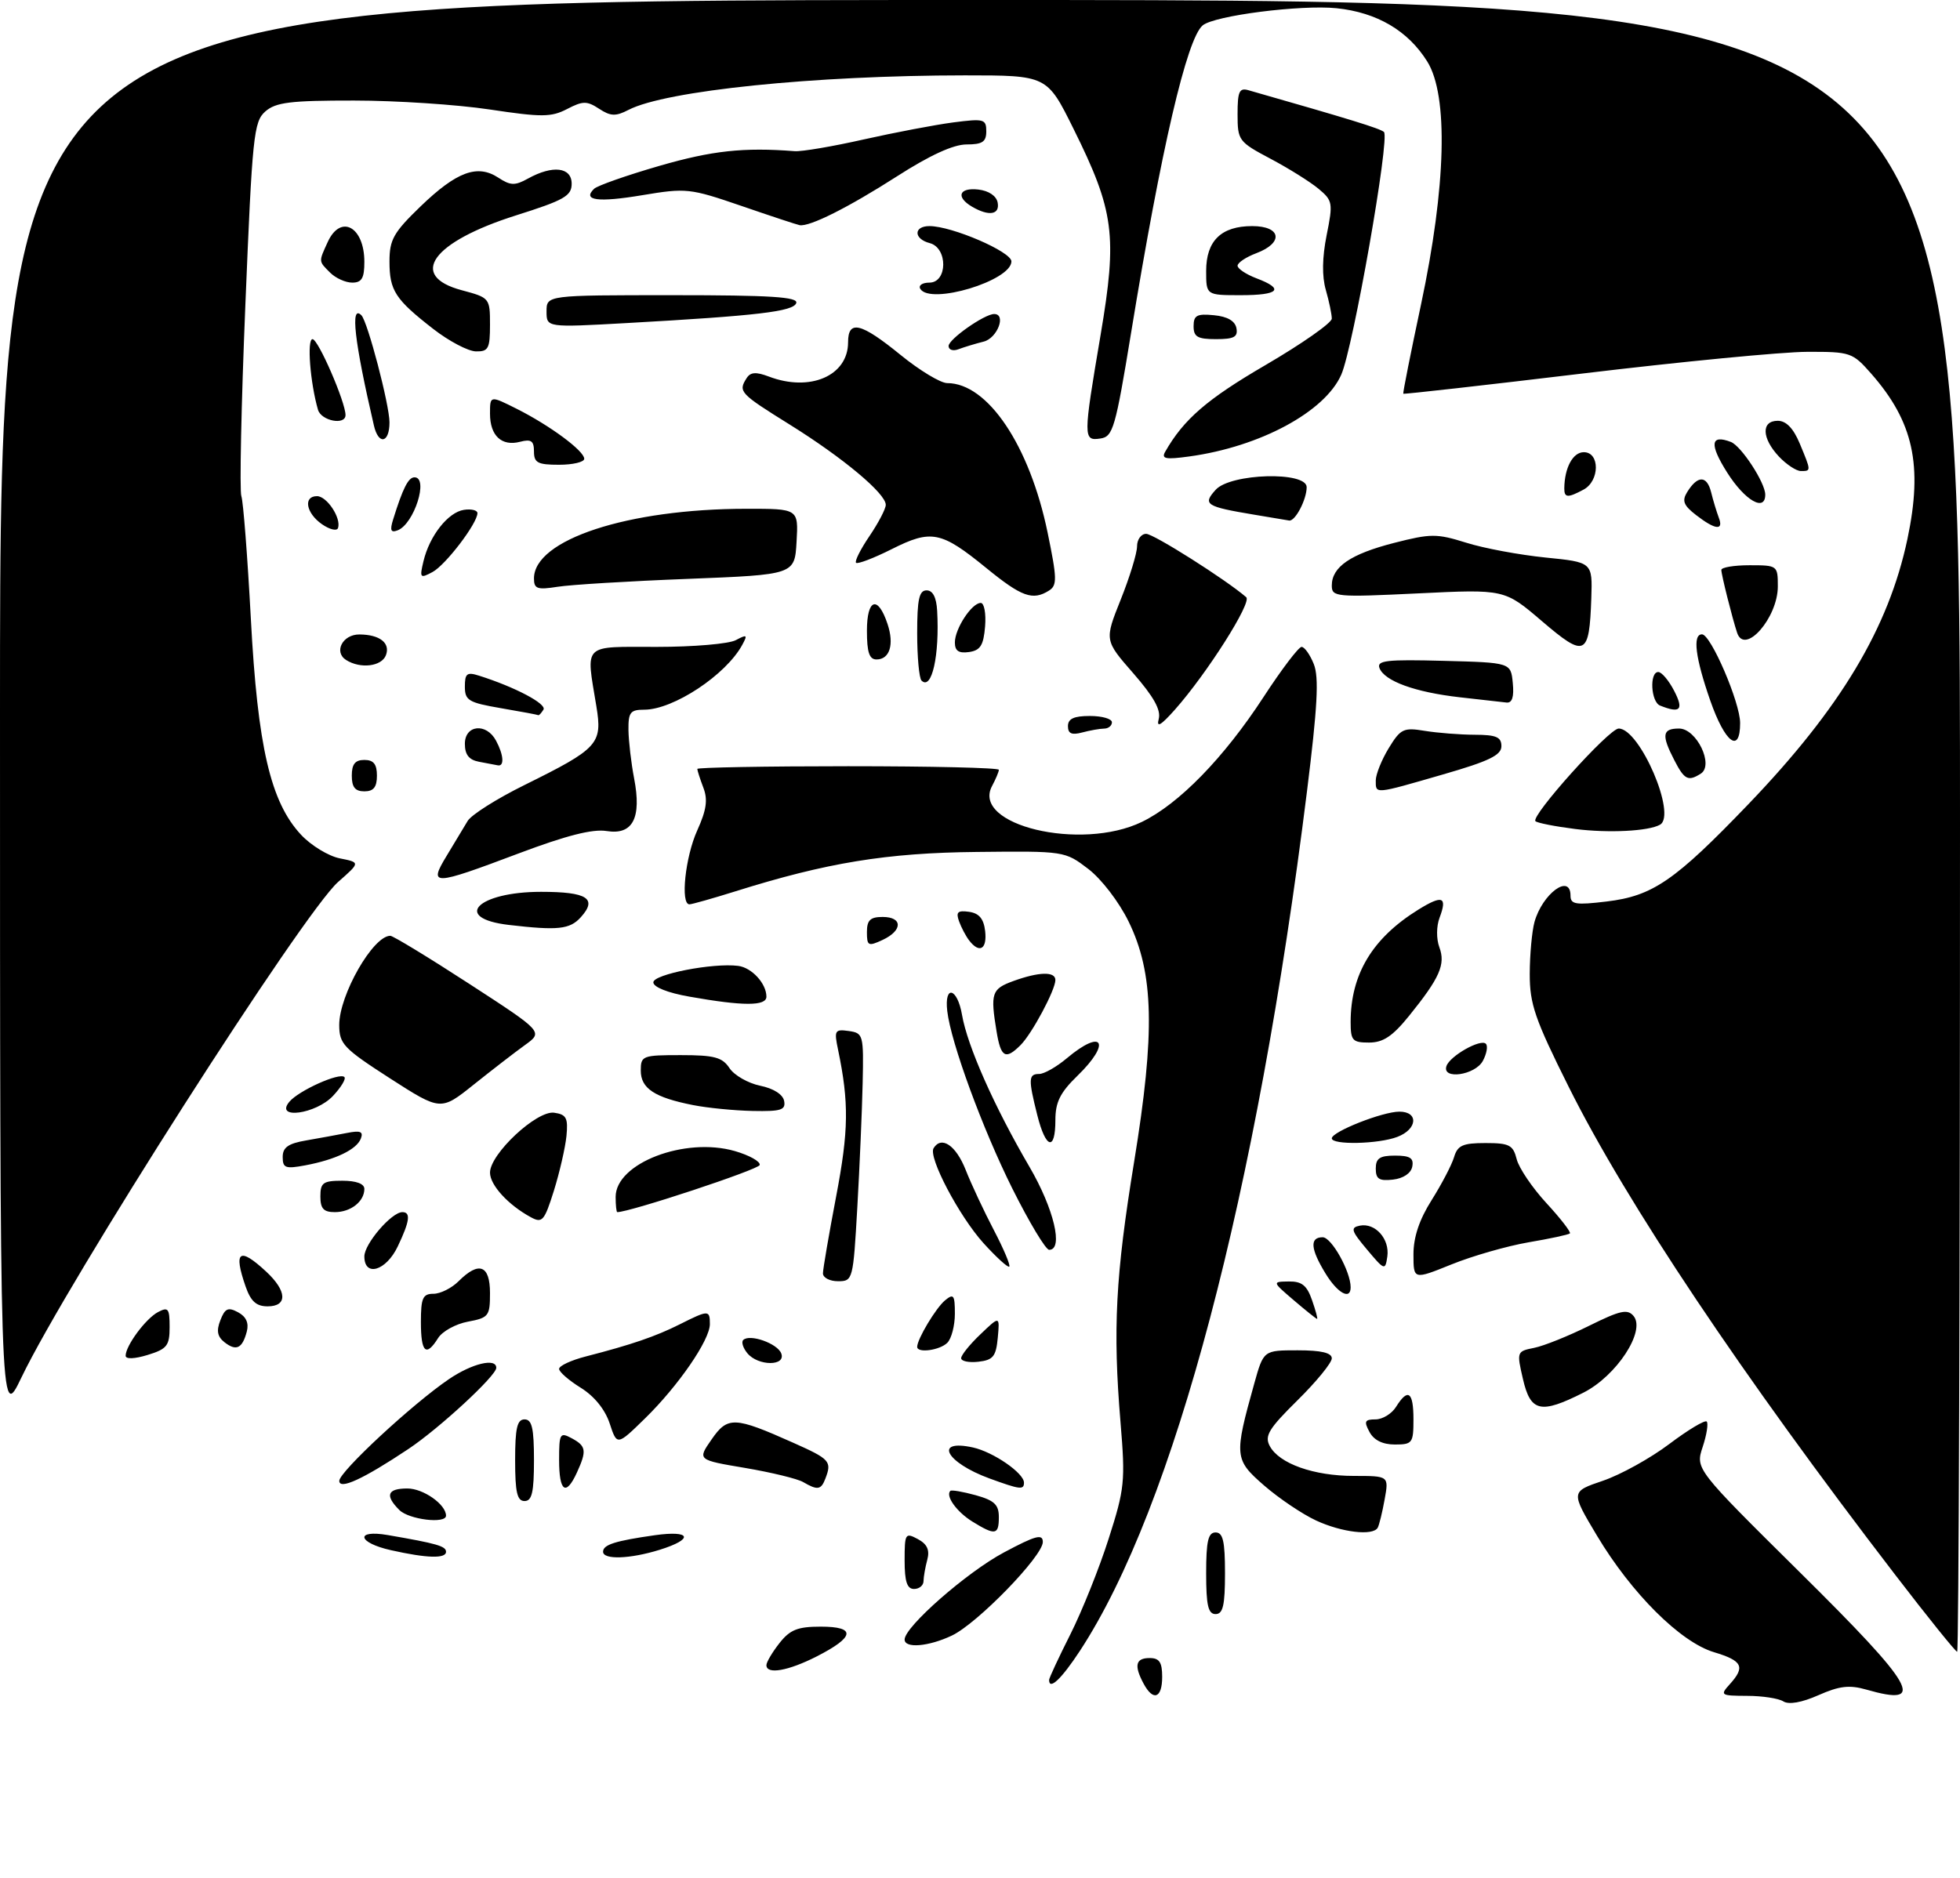 <?xml version="1.0" encoding="UTF-8" standalone="no"?>
<!DOCTYPE svg PUBLIC "-//W3C//DTD SVG 1.1//EN" "http://www.w3.org/Graphics/SVG/1.1/DTD/svg11.dtd" >
<svg xmlns="http://www.w3.org/2000/svg" xmlns:xlink="http://www.w3.org/1999/xlink" version="1.1" viewBox="0 0 312 299">
 <g >
 <path fill="currentColor"
d=" M 283.88 270.90 C 283.12 270.42 280.52 270.02 278.10 270.02 C 273.89 270.00 273.77 269.92 275.35 268.17 C 277.86 265.40 277.38 264.43 272.85 263.07 C 267.50 261.47 259.72 253.72 254.21 244.51 C 250.03 237.51 250.03 237.51 255.16 235.77 C 257.98 234.81 262.73 232.18 265.72 229.92 C 268.71 227.67 271.39 226.06 271.68 226.34 C 271.96 226.63 271.68 228.45 271.04 230.38 C 269.88 233.89 269.88 233.89 286.44 250.28 C 304.99 268.63 306.79 271.81 297.08 269.02 C 294.39 268.25 292.80 268.44 289.47 269.91 C 286.81 271.09 284.75 271.45 283.88 270.90 Z  M 182.04 268.07 C 180.49 265.18 180.77 264.00 183.00 264.00 C 184.56 264.00 185.00 264.67 185.00 267.00 C 185.00 270.41 183.57 270.93 182.04 268.07 Z  M 167.00 267.48 C 167.00 267.19 168.52 263.92 170.38 260.23 C 172.24 256.53 174.99 249.68 176.48 245.00 C 179.03 237.04 179.15 235.86 178.37 226.50 C 177.13 211.62 177.57 203.14 180.54 184.95 C 183.90 164.36 183.68 154.96 179.66 146.74 C 178.12 143.59 175.34 139.97 173.23 138.35 C 169.51 135.51 169.45 135.50 155.50 135.65 C 141.15 135.79 131.60 137.35 117.00 141.94 C 113.42 143.06 110.16 143.98 109.75 143.99 C 108.28 144.01 109.08 136.43 110.99 132.22 C 112.46 128.97 112.70 127.33 111.96 125.41 C 111.43 124.01 111.00 122.67 111.00 122.43 C 111.00 122.20 121.80 122.00 135.00 122.00 C 148.20 122.00 159.00 122.25 159.00 122.57 C 159.00 122.88 158.51 124.04 157.92 125.15 C 154.58 131.38 172.05 135.57 181.76 130.87 C 187.67 128.01 194.82 120.67 201.13 110.99 C 203.99 106.60 206.72 103.00 207.19 103.00 C 207.66 103.00 208.54 104.24 209.14 105.75 C 209.98 107.86 209.72 112.58 208.05 126.00 C 200.07 190.14 186.92 239.92 171.90 262.86 C 168.96 267.34 167.00 269.19 167.00 267.48 Z  M 122.00 265.13 C 122.00 264.66 122.93 263.08 124.07 261.63 C 125.76 259.48 126.97 259.00 130.66 259.00 C 136.32 259.00 136.09 260.64 129.99 263.75 C 125.45 266.06 122.00 266.66 122.00 265.13 Z  M 301.69 250.75 C 277.33 219.02 258.92 191.52 249.71 173.05 C 244.32 162.25 243.50 159.87 243.51 155.05 C 243.52 152.00 243.86 148.29 244.26 146.82 C 245.52 142.28 250.00 138.99 250.00 142.62 C 250.00 144.00 250.84 144.13 255.75 143.54 C 263.09 142.66 266.60 140.25 278.33 128.03 C 292.97 112.77 300.63 100.00 303.63 85.83 C 306.11 74.09 304.59 67.16 297.88 59.51 C 294.89 56.11 294.58 56.00 287.65 56.02 C 283.72 56.03 267.68 57.58 252.02 59.46 C 236.35 61.34 223.47 62.79 223.38 62.69 C 223.29 62.58 224.56 56.20 226.20 48.50 C 230.20 29.70 230.58 15.23 227.20 9.80 C 224.14 4.89 219.20 1.98 212.76 1.31 C 207.05 0.73 193.33 2.48 191.45 4.04 C 188.93 6.13 184.85 23.64 180.05 53.00 C 177.56 68.18 177.17 69.53 175.17 69.82 C 172.41 70.23 172.41 69.77 175.20 53.31 C 177.88 37.49 177.37 33.58 170.89 20.52 C 166.67 12.00 166.67 12.00 153.59 12.00 C 129.60 12.01 105.95 14.43 100.04 17.50 C 98.01 18.55 97.20 18.52 95.37 17.32 C 93.43 16.05 92.79 16.05 90.27 17.36 C 87.74 18.67 86.24 18.68 77.94 17.43 C 72.75 16.65 63.04 16.01 56.36 16.01 C 46.22 16.00 43.89 16.29 42.23 17.75 C 40.39 19.37 40.16 21.63 39.06 48.50 C 38.40 64.45 38.12 78.17 38.42 79.00 C 38.72 79.83 39.40 88.60 39.93 98.50 C 41.01 118.88 43.07 127.72 47.92 132.91 C 49.51 134.62 52.29 136.31 54.09 136.67 C 57.36 137.32 57.36 137.32 53.84 140.41 C 48.28 145.29 10.71 204.10 3.39 219.37 C 0.00 226.44 0.00 226.44 0.00 113.22 C 0.00 0.00 0.00 0.00 156.00 0.00 C 312.00 0.00 312.00 0.00 312.00 131.50 C 312.00 203.83 311.80 263.00 311.55 263.00 C 311.30 263.00 306.86 257.49 301.69 250.75 Z  M 144.00 261.05 C 144.00 259.02 153.91 250.33 159.80 247.19 C 164.85 244.49 166.00 244.18 166.00 245.52 C 166.00 247.77 155.58 258.50 151.52 260.42 C 147.81 262.18 144.00 262.50 144.00 261.05 Z  M 192.00 250.50 C 192.00 245.39 192.32 244.00 193.50 244.00 C 194.68 244.00 195.00 245.39 195.00 250.50 C 195.00 255.61 194.68 257.00 193.50 257.00 C 192.32 257.00 192.00 255.61 192.00 250.50 Z  M 144.00 248.46 C 144.00 244.17 144.11 243.99 146.09 245.05 C 147.59 245.85 148.02 246.79 147.61 248.34 C 147.29 249.53 147.02 251.06 147.01 251.75 C 147.01 252.44 146.32 253.00 145.50 253.00 C 144.39 253.00 144.00 251.83 144.00 248.46 Z  M 62.25 246.83 C 56.90 245.64 56.46 243.51 61.75 244.42 C 69.53 245.76 71.00 246.18 71.00 247.08 C 71.00 248.20 67.95 248.11 62.25 246.83 Z  M 96.00 247.07 C 96.00 245.95 97.92 245.34 104.25 244.44 C 110.03 243.63 110.50 245.05 105.02 246.76 C 100.30 248.23 96.00 248.38 96.00 247.07 Z  M 154.77 242.26 C 152.28 240.71 150.47 238.19 151.28 237.38 C 151.46 237.20 153.27 237.51 155.31 238.07 C 158.28 238.90 159.00 239.57 159.00 241.55 C 159.00 244.43 158.43 244.52 154.77 242.26 Z  M 209.50 242.10 C 207.30 241.08 203.58 238.57 201.22 236.52 C 196.48 232.39 196.43 231.85 199.67 220.25 C 201.14 215.00 201.14 215.00 206.57 215.00 C 210.32 215.00 212.00 215.40 212.00 216.28 C 212.00 216.99 209.55 219.99 206.55 222.95 C 201.95 227.49 201.26 228.63 202.13 230.25 C 203.63 233.05 209.13 235.00 215.51 235.00 C 221.09 235.00 221.09 235.00 220.41 238.75 C 220.04 240.81 219.54 242.84 219.31 243.25 C 218.55 244.58 213.60 244.00 209.50 242.10 Z  M 63.57 240.43 C 61.24 238.10 61.65 237.00 64.85 237.00 C 67.38 237.00 71.00 239.54 71.00 241.33 C 71.00 242.67 65.10 241.96 63.57 240.43 Z  M 82.00 232.50 C 82.00 227.39 82.32 226.00 83.50 226.00 C 84.68 226.00 85.00 227.39 85.00 232.50 C 85.00 237.61 84.68 239.00 83.50 239.00 C 82.32 239.00 82.00 237.61 82.00 232.50 Z  M 54.01 235.78 C 54.02 234.33 65.71 223.49 71.48 219.58 C 75.15 217.09 79.00 216.17 79.00 217.79 C 79.00 219.05 69.91 227.45 65.00 230.72 C 57.81 235.51 54.00 237.27 54.01 235.78 Z  M 89.00 232.46 C 89.00 228.24 89.14 228.00 91.00 229.00 C 93.31 230.24 93.43 230.97 91.84 234.45 C 90.09 238.29 89.00 237.53 89.00 232.46 Z  M 127.85 235.98 C 126.95 235.45 122.79 234.44 118.61 233.73 C 111.01 232.45 111.01 232.45 113.26 229.21 C 115.83 225.49 116.89 225.53 126.25 229.71 C 132.13 232.33 132.44 232.68 131.39 235.42 C 130.70 237.23 130.15 237.32 127.85 235.98 Z  M 157.50 235.40 C 150.57 232.86 148.56 229.09 154.88 230.47 C 158.12 231.19 163.00 234.55 163.00 236.07 C 163.00 237.26 162.38 237.18 157.50 235.40 Z  M 97.05 226.64 C 96.31 224.41 94.60 222.30 92.44 220.96 C 90.55 219.79 89.00 218.44 89.00 217.96 C 89.00 217.47 90.91 216.58 93.25 215.98 C 100.55 214.10 104.37 212.79 108.21 210.86 C 112.79 208.56 113.00 208.56 113.00 210.83 C 113.00 213.36 107.99 220.65 102.67 225.85 C 98.22 230.20 98.22 230.20 97.05 226.64 Z  M 218.00 228.00 C 217.09 226.31 217.24 226.00 218.96 226.00 C 220.07 226.00 221.55 225.10 222.23 224.00 C 224.13 220.96 225.00 221.59 225.00 226.00 C 225.00 229.77 224.83 230.00 222.04 230.00 C 220.09 230.00 218.70 229.31 218.00 228.00 Z  M 242.43 219.58 C 241.42 215.23 241.45 215.16 244.21 214.61 C 245.76 214.30 249.69 212.72 252.95 211.10 C 257.92 208.64 259.07 208.38 260.04 209.54 C 262.01 211.92 257.32 219.09 252.04 221.75 C 245.24 225.18 243.64 224.82 242.43 219.58 Z  M 20.00 215.87 C 20.00 214.27 23.18 209.97 25.14 208.92 C 26.78 208.05 27.00 208.33 27.00 211.30 C 27.00 214.27 26.59 214.79 23.50 215.74 C 21.41 216.38 20.00 216.43 20.00 215.87 Z  M 118.98 215.48 C 118.28 214.64 117.98 213.68 118.31 213.36 C 119.33 212.34 123.75 213.90 124.36 215.49 C 125.15 217.55 120.69 217.53 118.98 215.48 Z  M 153.00 216.25 C 153.00 215.77 154.38 214.05 156.08 212.44 C 159.15 209.50 159.15 209.50 158.83 213.00 C 158.55 215.98 158.09 216.55 155.75 216.82 C 154.24 216.99 153.00 216.74 153.00 216.25 Z  M 35.74 213.72 C 34.60 212.82 34.42 211.89 35.08 210.21 C 35.81 208.32 36.31 208.09 37.89 208.94 C 39.18 209.63 39.64 210.65 39.29 212.00 C 38.58 214.71 37.61 215.18 35.74 213.72 Z  M 67.00 210.50 C 67.00 206.67 67.30 206.00 69.00 206.00 C 70.10 206.00 71.90 205.10 73.00 204.00 C 76.24 200.76 78.00 201.43 78.00 205.89 C 78.00 209.55 77.79 209.82 74.48 210.44 C 72.54 210.80 70.41 211.98 69.74 213.05 C 67.82 216.12 67.00 215.36 67.00 210.50 Z  M 146.00 214.45 C 146.00 213.22 148.97 208.27 150.43 207.05 C 151.80 205.92 152.00 206.18 152.00 209.18 C 152.00 211.06 151.46 213.14 150.80 213.80 C 149.60 215.00 146.00 215.49 146.00 214.45 Z  M 205.96 207.04 C 202.50 204.08 202.50 204.08 205.15 204.04 C 207.22 204.01 208.04 204.66 208.85 207.00 C 209.43 208.65 209.79 210.00 209.66 210.00 C 209.53 210.00 207.87 208.67 205.96 207.04 Z  M 39.10 204.85 C 37.13 199.19 38.08 198.49 42.35 202.45 C 45.70 205.55 45.81 208.00 42.60 208.00 C 40.80 208.00 39.92 207.20 39.10 204.85 Z  M 210.99 202.75 C 208.60 198.84 208.46 197.00 210.55 197.00 C 211.96 197.00 215.00 202.45 215.00 204.97 C 215.00 207.06 212.91 205.91 210.99 202.75 Z  M 131.00 202.75 C 131.00 202.06 131.95 196.55 133.10 190.50 C 135.10 180.01 135.16 175.58 133.41 167.16 C 132.76 164.06 132.88 163.85 135.11 164.16 C 137.42 164.49 137.49 164.76 137.32 172.50 C 137.22 176.90 136.84 185.79 136.47 192.25 C 135.81 203.80 135.76 204.00 133.40 204.00 C 132.08 204.00 131.00 203.44 131.00 202.75 Z  M 225.00 199.72 C 225.00 196.98 225.93 194.19 227.89 191.09 C 229.48 188.56 231.09 185.49 231.46 184.25 C 232.02 182.37 232.84 182.00 236.46 182.00 C 240.26 182.00 240.86 182.31 241.43 184.56 C 241.78 185.97 243.92 189.13 246.18 191.58 C 248.44 194.03 250.11 196.20 249.90 196.39 C 249.68 196.59 246.71 197.23 243.29 197.81 C 239.88 198.40 234.37 199.98 231.04 201.33 C 225.00 203.77 225.00 203.77 225.00 199.72 Z  M 58.00 200.05 C 58.00 198.04 62.33 193.00 64.05 193.00 C 65.42 193.00 65.23 194.45 63.31 198.47 C 61.46 202.36 58.00 203.38 58.00 200.05 Z  M 156.54 197.92 C 152.66 193.61 147.73 184.24 148.61 182.82 C 149.86 180.80 152.16 182.35 153.71 186.25 C 154.63 188.59 156.67 192.93 158.22 195.89 C 159.77 198.86 160.87 201.46 160.66 201.67 C 160.45 201.88 158.60 200.19 156.54 197.92 Z  M 217.60 198.95 C 215.08 195.95 214.93 195.46 216.47 195.15 C 218.92 194.67 221.24 197.28 220.84 200.07 C 220.51 202.32 220.40 202.29 217.60 198.95 Z  M 161.15 189.25 C 156.41 179.74 151.37 166.02 150.79 161.00 C 150.29 156.73 152.40 157.27 153.14 161.60 C 153.99 166.54 158.26 176.18 163.87 185.78 C 167.77 192.46 169.32 199.00 167.01 199.00 C 166.46 199.00 163.83 194.61 161.15 189.25 Z  M 84.50 193.81 C 80.90 191.86 78.00 188.69 78.00 186.71 C 78.00 183.73 85.44 176.78 88.21 177.17 C 90.16 177.45 90.45 178.00 90.17 180.89 C 89.98 182.75 89.08 186.67 88.17 189.59 C 86.65 194.42 86.32 194.80 84.50 193.81 Z  M 51.00 190.50 C 51.00 188.31 51.43 188.00 54.50 188.00 C 56.71 188.00 58.00 188.48 58.00 189.30 C 58.00 191.30 55.84 193.00 53.30 193.00 C 51.51 193.00 51.00 192.44 51.00 190.50 Z  M 98.00 190.57 C 98.00 185.21 109.02 180.98 116.99 183.28 C 119.30 183.95 121.08 184.95 120.93 185.50 C 120.74 186.23 100.26 193.00 98.26 193.00 C 98.12 193.00 98.00 191.91 98.00 190.57 Z  M 219.00 186.07 C 219.00 184.43 219.63 184.00 222.07 184.00 C 224.46 184.00 225.07 184.39 224.81 185.75 C 224.61 186.81 223.39 187.63 221.74 187.82 C 219.54 188.07 219.00 187.73 219.00 186.07 Z  M 45.00 184.22 C 45.00 182.69 45.88 182.07 48.75 181.58 C 50.81 181.22 53.74 180.69 55.25 180.39 C 57.37 179.97 57.87 180.17 57.44 181.29 C 56.77 183.03 53.43 184.64 48.59 185.55 C 45.44 186.14 45.00 185.98 45.00 184.22 Z  M 165.12 177.56 C 163.67 171.80 163.71 171.00 165.42 171.00 C 166.21 171.00 168.18 169.88 169.82 168.50 C 175.56 163.67 176.96 166.00 171.50 171.30 C 168.76 173.96 168.00 175.49 168.00 178.35 C 168.00 183.36 166.47 182.94 165.12 177.56 Z  M 212.00 181.25 C 212.01 180.19 220.08 177.00 222.76 177.00 C 225.86 177.00 225.63 179.81 222.43 181.02 C 219.42 182.17 212.00 182.33 212.00 181.25 Z  M 46.05 175.44 C 47.53 173.65 54.05 170.72 54.82 171.49 C 55.11 171.78 54.29 173.13 53.00 174.50 C 50.28 177.40 43.69 178.29 46.05 175.44 Z  M 62.08 171.70 C 54.67 166.92 54.01 166.23 54.00 163.20 C 54.00 158.41 59.38 149.00 62.13 149.00 C 62.56 149.00 68.22 152.44 74.70 156.65 C 86.48 164.30 86.48 164.30 83.56 166.40 C 81.96 167.55 78.29 170.39 75.40 172.70 C 70.16 176.89 70.16 176.89 62.08 171.70 Z  M 110.30 175.95 C 104.18 174.74 102.00 173.30 102.00 170.46 C 102.00 168.10 102.27 168.00 108.38 168.00 C 113.73 168.00 114.98 168.34 116.13 170.08 C 116.89 171.22 119.08 172.47 121.00 172.87 C 123.12 173.30 124.62 174.25 124.82 175.29 C 125.10 176.74 124.34 176.98 119.82 176.89 C 116.90 176.83 112.61 176.41 110.30 175.95 Z  M 230.25 169.75 C 230.78 168.14 235.69 165.36 236.52 166.19 C 236.88 166.54 236.66 167.77 236.05 168.91 C 234.82 171.20 229.51 171.96 230.25 169.75 Z  M 158.64 164.25 C 157.63 158.12 157.85 157.46 161.32 156.20 C 165.40 154.72 168.00 154.66 168.00 156.04 C 168.00 157.62 164.28 164.58 162.46 166.40 C 160.06 168.80 159.32 168.38 158.64 164.25 Z  M 215.00 162.74 C 215.00 155.11 218.47 149.36 225.80 144.82 C 229.62 142.46 230.42 142.76 229.16 146.11 C 228.64 147.48 228.63 149.49 229.12 150.82 C 230.14 153.55 229.19 155.70 224.30 161.75 C 221.67 165.00 220.18 166.00 217.93 166.00 C 215.29 166.00 215.00 165.68 215.00 162.74 Z  M 109.75 158.69 C 106.31 158.09 104.00 157.17 104.00 156.41 C 104.00 155.13 113.51 153.28 117.50 153.79 C 119.67 154.06 122.00 156.60 122.00 158.69 C 122.00 160.21 118.33 160.21 109.75 158.69 Z  M 138.00 148.41 C 138.00 146.51 138.53 146.00 140.50 146.00 C 143.72 146.00 143.71 148.16 140.49 149.66 C 138.21 150.72 138.00 150.61 138.00 148.41 Z  M 154.28 149.75 C 153.75 149.06 153.02 147.68 152.66 146.68 C 152.14 145.22 152.46 144.93 154.25 145.18 C 155.86 145.41 156.59 146.28 156.82 148.25 C 157.15 151.14 155.92 151.87 154.28 149.75 Z  M 81.00 147.27 C 71.90 146.20 75.99 142.00 86.13 142.00 C 93.49 142.00 95.15 143.07 92.44 146.06 C 90.70 147.98 88.80 148.18 81.00 147.27 Z  M 71.11 136.25 C 72.36 134.19 73.86 131.70 74.44 130.72 C 75.02 129.74 79.10 127.16 83.50 124.99 C 95.26 119.17 95.92 118.45 94.93 112.44 C 93.27 102.32 92.58 103.00 104.57 103.00 C 110.38 103.00 116.04 102.52 117.14 101.92 C 118.91 100.98 119.03 101.07 118.16 102.67 C 115.57 107.46 107.19 113.00 102.55 113.00 C 100.33 113.00 100.01 113.42 100.04 116.25 C 100.07 118.04 100.47 121.49 100.94 123.93 C 102.16 130.25 100.73 132.99 96.57 132.32 C 94.34 131.96 90.16 133.02 82.52 135.90 C 68.83 141.06 68.18 141.08 71.11 136.25 Z  M 250.71 131.99 C 247.53 131.59 244.70 131.03 244.42 130.75 C 243.61 129.95 256.14 116.00 257.67 116.00 C 261.03 116.00 266.95 129.77 264.25 131.31 C 262.43 132.35 256.03 132.67 250.71 131.99 Z  M 56.00 123.50 C 56.00 121.67 56.53 121.00 58.00 121.00 C 59.47 121.00 60.00 121.67 60.00 123.50 C 60.00 125.33 59.47 126.00 58.00 126.00 C 56.53 126.00 56.00 125.33 56.00 123.50 Z  M 219.00 124.25 C 219.01 123.29 219.93 120.98 221.06 119.13 C 222.95 116.03 223.42 115.81 226.81 116.37 C 228.84 116.70 232.41 116.98 234.75 116.99 C 238.18 117.00 239.00 117.35 239.00 118.81 C 239.00 120.24 237.03 121.20 229.70 123.31 C 218.68 126.50 219.00 126.47 219.00 124.25 Z  M 266.53 121.05 C 264.45 117.03 264.60 116.00 267.28 116.00 C 270.07 116.00 272.87 121.83 270.74 123.18 C 268.73 124.46 268.13 124.16 266.53 121.05 Z  M 76.25 121.29 C 74.65 120.99 74.00 120.16 74.00 118.43 C 74.00 115.40 77.43 115.06 78.96 117.93 C 80.18 120.20 80.31 122.06 79.25 121.86 C 78.84 121.79 77.49 121.53 76.25 121.29 Z  M 272.25 111.56 C 269.87 104.74 269.40 101.00 270.93 101.00 C 272.33 101.00 277.00 111.85 277.00 115.12 C 277.00 120.09 274.60 118.29 272.25 111.56 Z  M 170.00 115.62 C 170.00 114.44 170.94 114.00 173.50 114.00 C 175.43 114.00 177.00 114.45 177.00 115.00 C 177.00 115.55 176.44 116.01 175.75 116.01 C 175.06 116.02 173.49 116.30 172.25 116.63 C 170.60 117.07 170.00 116.81 170.00 115.62 Z  M 184.45 114.48 C 184.83 113.04 183.66 110.94 180.40 107.20 C 175.81 101.95 175.81 101.95 178.40 95.47 C 179.83 91.90 181.00 88.08 181.00 86.99 C 181.00 85.90 181.65 85.00 182.45 85.00 C 183.64 85.00 195.15 92.29 198.38 95.09 C 199.32 95.91 192.12 107.25 187.02 113.00 C 184.78 115.52 184.06 115.93 184.45 114.48 Z  M 79.75 112.76 C 74.58 111.87 74.00 111.53 74.00 109.32 C 74.00 107.23 74.33 106.97 76.25 107.58 C 81.98 109.39 87.07 112.08 86.51 112.99 C 86.16 113.55 85.80 113.94 85.69 113.87 C 85.59 113.80 82.91 113.30 79.75 112.76 Z  M 264.25 112.34 C 262.79 111.75 262.54 107.00 263.97 107.00 C 264.51 107.00 265.65 108.35 266.50 110.00 C 268.07 113.03 267.48 113.64 264.25 112.34 Z  M 232.35 111.02 C 225.24 110.21 220.38 108.44 219.59 106.37 C 219.13 105.16 220.75 104.98 229.77 105.22 C 240.50 105.50 240.50 105.50 240.81 108.75 C 241.03 110.97 240.71 111.96 239.81 111.86 C 239.09 111.79 235.73 111.41 232.35 111.02 Z  M 146.69 108.36 C 146.31 107.98 146.00 104.59 146.00 100.83 C 146.00 95.43 146.31 94.00 147.50 94.00 C 148.49 94.00 149.06 95.11 149.18 97.25 C 149.58 104.37 148.32 109.99 146.69 108.36 Z  M 55.10 105.09 C 53.08 103.81 54.54 101.00 57.22 101.02 C 60.46 101.04 62.17 102.39 61.43 104.33 C 60.74 106.12 57.38 106.53 55.10 105.09 Z  M 138.00 100.42 C 138.00 95.31 139.75 94.74 141.28 99.35 C 142.37 102.61 141.63 105.00 139.53 105.00 C 138.38 105.00 138.00 103.87 138.00 100.42 Z  M 152.00 102.29 C 152.00 100.10 154.69 96.00 156.12 96.00 C 156.67 96.00 156.98 97.69 156.81 99.75 C 156.56 102.76 156.06 103.56 154.25 103.82 C 152.61 104.05 152.00 103.64 152.00 102.29 Z  M 245.46 98.91 C 239.50 93.81 239.50 93.81 225.75 94.48 C 212.64 95.11 212.00 95.05 212.00 93.23 C 212.00 90.26 215.00 88.21 221.93 86.44 C 227.76 84.95 228.69 84.94 233.39 86.41 C 236.20 87.30 241.88 88.35 246.00 88.77 C 253.50 89.52 253.50 89.52 253.31 95.25 C 252.99 104.49 252.34 104.79 245.46 98.91 Z  M 276.52 100.75 C 275.75 98.43 274.01 91.51 274.01 90.75 C 274.00 90.34 276.02 90.00 278.50 90.00 C 282.94 90.00 283.00 90.04 283.00 93.37 C 283.00 98.37 277.73 104.39 276.52 100.75 Z  M 157.00 90.44 C 149.80 84.57 148.26 84.26 141.94 87.44 C 139.07 88.88 136.52 89.85 136.27 89.61 C 136.02 89.36 136.99 87.44 138.41 85.35 C 139.83 83.25 141.00 81.02 141.00 80.38 C 141.00 78.58 134.21 72.90 125.74 67.62 C 117.73 62.63 117.48 62.36 118.85 60.21 C 119.46 59.24 120.34 59.18 122.40 59.96 C 128.95 62.45 135.00 59.83 135.00 54.50 C 135.00 50.88 137.04 51.37 143.34 56.50 C 146.38 58.98 149.73 61.00 150.78 61.00 C 157.23 61.00 163.90 70.94 166.76 84.79 C 168.27 92.10 168.30 93.20 166.99 94.03 C 164.39 95.67 162.64 95.04 157.00 90.44 Z  M 85.00 92.10 C 85.00 85.92 99.95 81.02 118.80 81.01 C 127.10 81.00 127.10 81.00 126.80 86.25 C 126.50 91.50 126.50 91.50 109.50 92.17 C 100.15 92.53 90.81 93.10 88.75 93.43 C 85.51 93.94 85.00 93.76 85.00 92.10 Z  M 67.41 89.36 C 68.37 85.31 71.33 81.56 73.85 81.18 C 75.03 81.00 76.00 81.24 76.00 81.70 C 76.00 83.32 70.94 89.96 68.85 91.08 C 66.87 92.14 66.77 92.03 67.41 89.36 Z  M 51.24 83.46 C 48.71 81.69 48.24 79.00 50.46 79.00 C 52.04 79.00 54.34 82.49 53.81 84.07 C 53.63 84.60 52.48 84.32 51.24 83.46 Z  M 62.57 82.74 C 64.13 77.72 65.00 76.00 65.98 76.00 C 68.28 76.00 65.93 83.43 63.30 84.44 C 62.21 84.86 62.04 84.45 62.57 82.74 Z  M 270.00 82.02 C 267.99 80.47 267.71 79.74 268.57 78.35 C 270.23 75.67 271.70 75.67 272.38 78.36 C 272.71 79.71 273.27 81.53 273.60 82.41 C 274.42 84.53 273.05 84.38 270.00 82.02 Z  M 199.65 81.95 C 191.93 80.66 191.40 80.32 193.52 77.98 C 195.89 75.36 208.00 75.01 208.00 77.57 C 208.00 79.54 206.17 83.04 205.21 82.88 C 204.82 82.82 202.32 82.40 199.65 81.95 Z  M 274.95 75.26 C 272.08 70.73 272.27 69.12 275.53 70.37 C 277.18 71.01 280.99 76.85 281.00 78.75 C 281.00 81.57 277.76 79.70 274.95 75.26 Z  M 249.01 77.75 C 249.05 74.46 250.38 72.00 252.12 72.00 C 254.70 72.00 254.66 76.58 252.07 77.96 C 249.55 79.31 249.00 79.27 249.01 77.75 Z  M 283.17 72.69 C 280.43 69.76 280.34 67.00 282.99 67.00 C 284.32 67.00 285.47 68.18 286.49 70.62 C 288.32 75.02 288.32 75.00 286.67 75.00 C 285.95 75.00 284.37 73.96 283.17 72.69 Z  M 85.00 71.88 C 85.00 70.20 84.55 69.88 82.80 70.34 C 79.85 71.11 78.00 69.38 78.00 65.86 C 78.00 62.96 78.00 62.96 82.25 65.09 C 87.54 67.75 93.00 71.79 93.00 73.05 C 93.00 73.57 91.20 74.00 89.00 74.00 C 85.59 74.00 85.00 73.69 85.00 71.88 Z  M 185.49 71.91 C 188.43 66.76 192.14 63.55 201.44 58.13 C 207.25 54.74 212.00 51.41 212.00 50.73 C 212.00 50.05 211.57 47.99 211.05 46.17 C 210.42 43.99 210.47 41.00 211.18 37.44 C 212.21 32.32 212.15 31.94 209.88 30.05 C 208.57 28.96 205.14 26.81 202.25 25.28 C 197.16 22.58 197.00 22.37 197.00 18.18 C 197.00 14.55 197.28 13.94 198.75 14.37 C 214.88 18.98 219.63 20.44 220.30 21.01 C 221.29 21.86 215.41 55.33 213.51 59.65 C 210.91 65.57 200.57 71.14 189.30 72.68 C 185.51 73.20 184.83 73.06 185.49 71.91 Z  M 59.52 67.75 C 56.40 54.31 55.73 48.40 57.53 50.20 C 58.52 51.19 62.00 64.47 62.00 67.25 C 62.00 70.56 60.25 70.91 59.52 67.75 Z  M 50.62 65.25 C 49.38 60.98 48.83 54.00 49.75 54.00 C 50.65 54.00 55.00 64.02 55.00 66.09 C 55.00 67.76 51.14 67.02 50.62 65.25 Z  M 69.00 52.40 C 62.90 47.66 62.00 46.27 62.00 41.63 C 62.00 38.15 62.64 37.02 66.97 32.84 C 72.69 27.33 75.99 26.11 79.31 28.28 C 81.26 29.56 81.96 29.59 84.05 28.43 C 87.98 26.25 91.00 26.61 91.00 29.25 C 91.00 31.20 89.82 31.87 82.12 34.30 C 68.80 38.52 64.89 43.91 73.50 46.21 C 77.95 47.40 78.00 47.46 78.00 51.71 C 78.00 55.51 77.74 55.99 75.75 55.95 C 74.51 55.92 71.47 54.32 69.00 52.40 Z  M 151.00 55.09 C 151.00 54.01 156.70 50.01 158.25 50.00 C 160.23 49.99 158.77 53.84 156.59 54.39 C 155.27 54.72 153.47 55.27 152.59 55.60 C 151.72 55.94 151.00 55.71 151.00 55.09 Z  M 190.00 51.94 C 190.00 50.21 190.53 49.92 193.24 50.19 C 195.38 50.39 196.60 51.10 196.82 52.25 C 197.08 53.65 196.44 54.00 193.57 54.00 C 190.63 54.00 190.00 53.64 190.00 51.94 Z  M 87.00 49.58 C 87.00 47.00 87.00 47.00 107.08 47.00 C 122.70 47.00 127.07 47.28 126.75 48.25 C 126.31 49.60 120.60 50.27 99.75 51.44 C 87.00 52.15 87.00 52.15 87.00 49.58 Z  M 146.50 46.00 C 146.16 45.45 146.81 45.00 147.94 45.00 C 150.85 45.00 150.90 39.47 148.00 38.71 C 145.42 38.04 145.40 36.00 147.96 36.00 C 151.53 36.00 161.00 40.08 161.00 41.62 C 161.00 44.70 148.10 48.59 146.50 46.00 Z  M 192.00 43.15 C 192.00 38.34 194.40 36.00 199.33 36.00 C 203.96 36.00 204.37 38.66 200.00 40.31 C 198.35 40.93 197.00 41.83 197.00 42.31 C 197.00 42.78 198.35 43.68 200.00 44.31 C 204.53 46.02 203.62 47.00 197.50 47.00 C 192.00 47.00 192.00 47.00 192.00 43.15 Z  M 52.57 43.43 C 50.69 41.55 50.71 41.73 52.16 38.55 C 54.21 34.04 58.00 36.08 58.00 41.70 C 58.00 44.29 57.59 45.00 56.07 45.00 C 55.01 45.00 53.44 44.29 52.57 43.43 Z  M 118.00 32.78 C 109.81 29.97 109.24 29.91 102.23 31.08 C 95.17 32.26 92.65 31.92 94.57 30.06 C 95.08 29.56 99.78 27.91 105.00 26.40 C 113.38 23.98 118.35 23.44 126.50 24.07 C 127.60 24.16 132.55 23.32 137.50 22.20 C 142.45 21.09 148.86 19.87 151.75 19.49 C 156.63 18.86 157.00 18.96 157.00 20.91 C 157.00 22.59 156.38 23.00 153.85 23.00 C 151.77 23.00 148.01 24.72 142.78 28.08 C 135.04 33.04 128.85 36.15 127.28 35.85 C 126.85 35.77 122.67 34.39 118.00 32.78 Z  M 154.75 32.92 C 152.10 31.37 152.66 29.83 155.74 30.18 C 157.39 30.37 158.61 31.19 158.81 32.25 C 159.18 34.19 157.43 34.48 154.75 32.92 Z "/>
</g>
</svg>